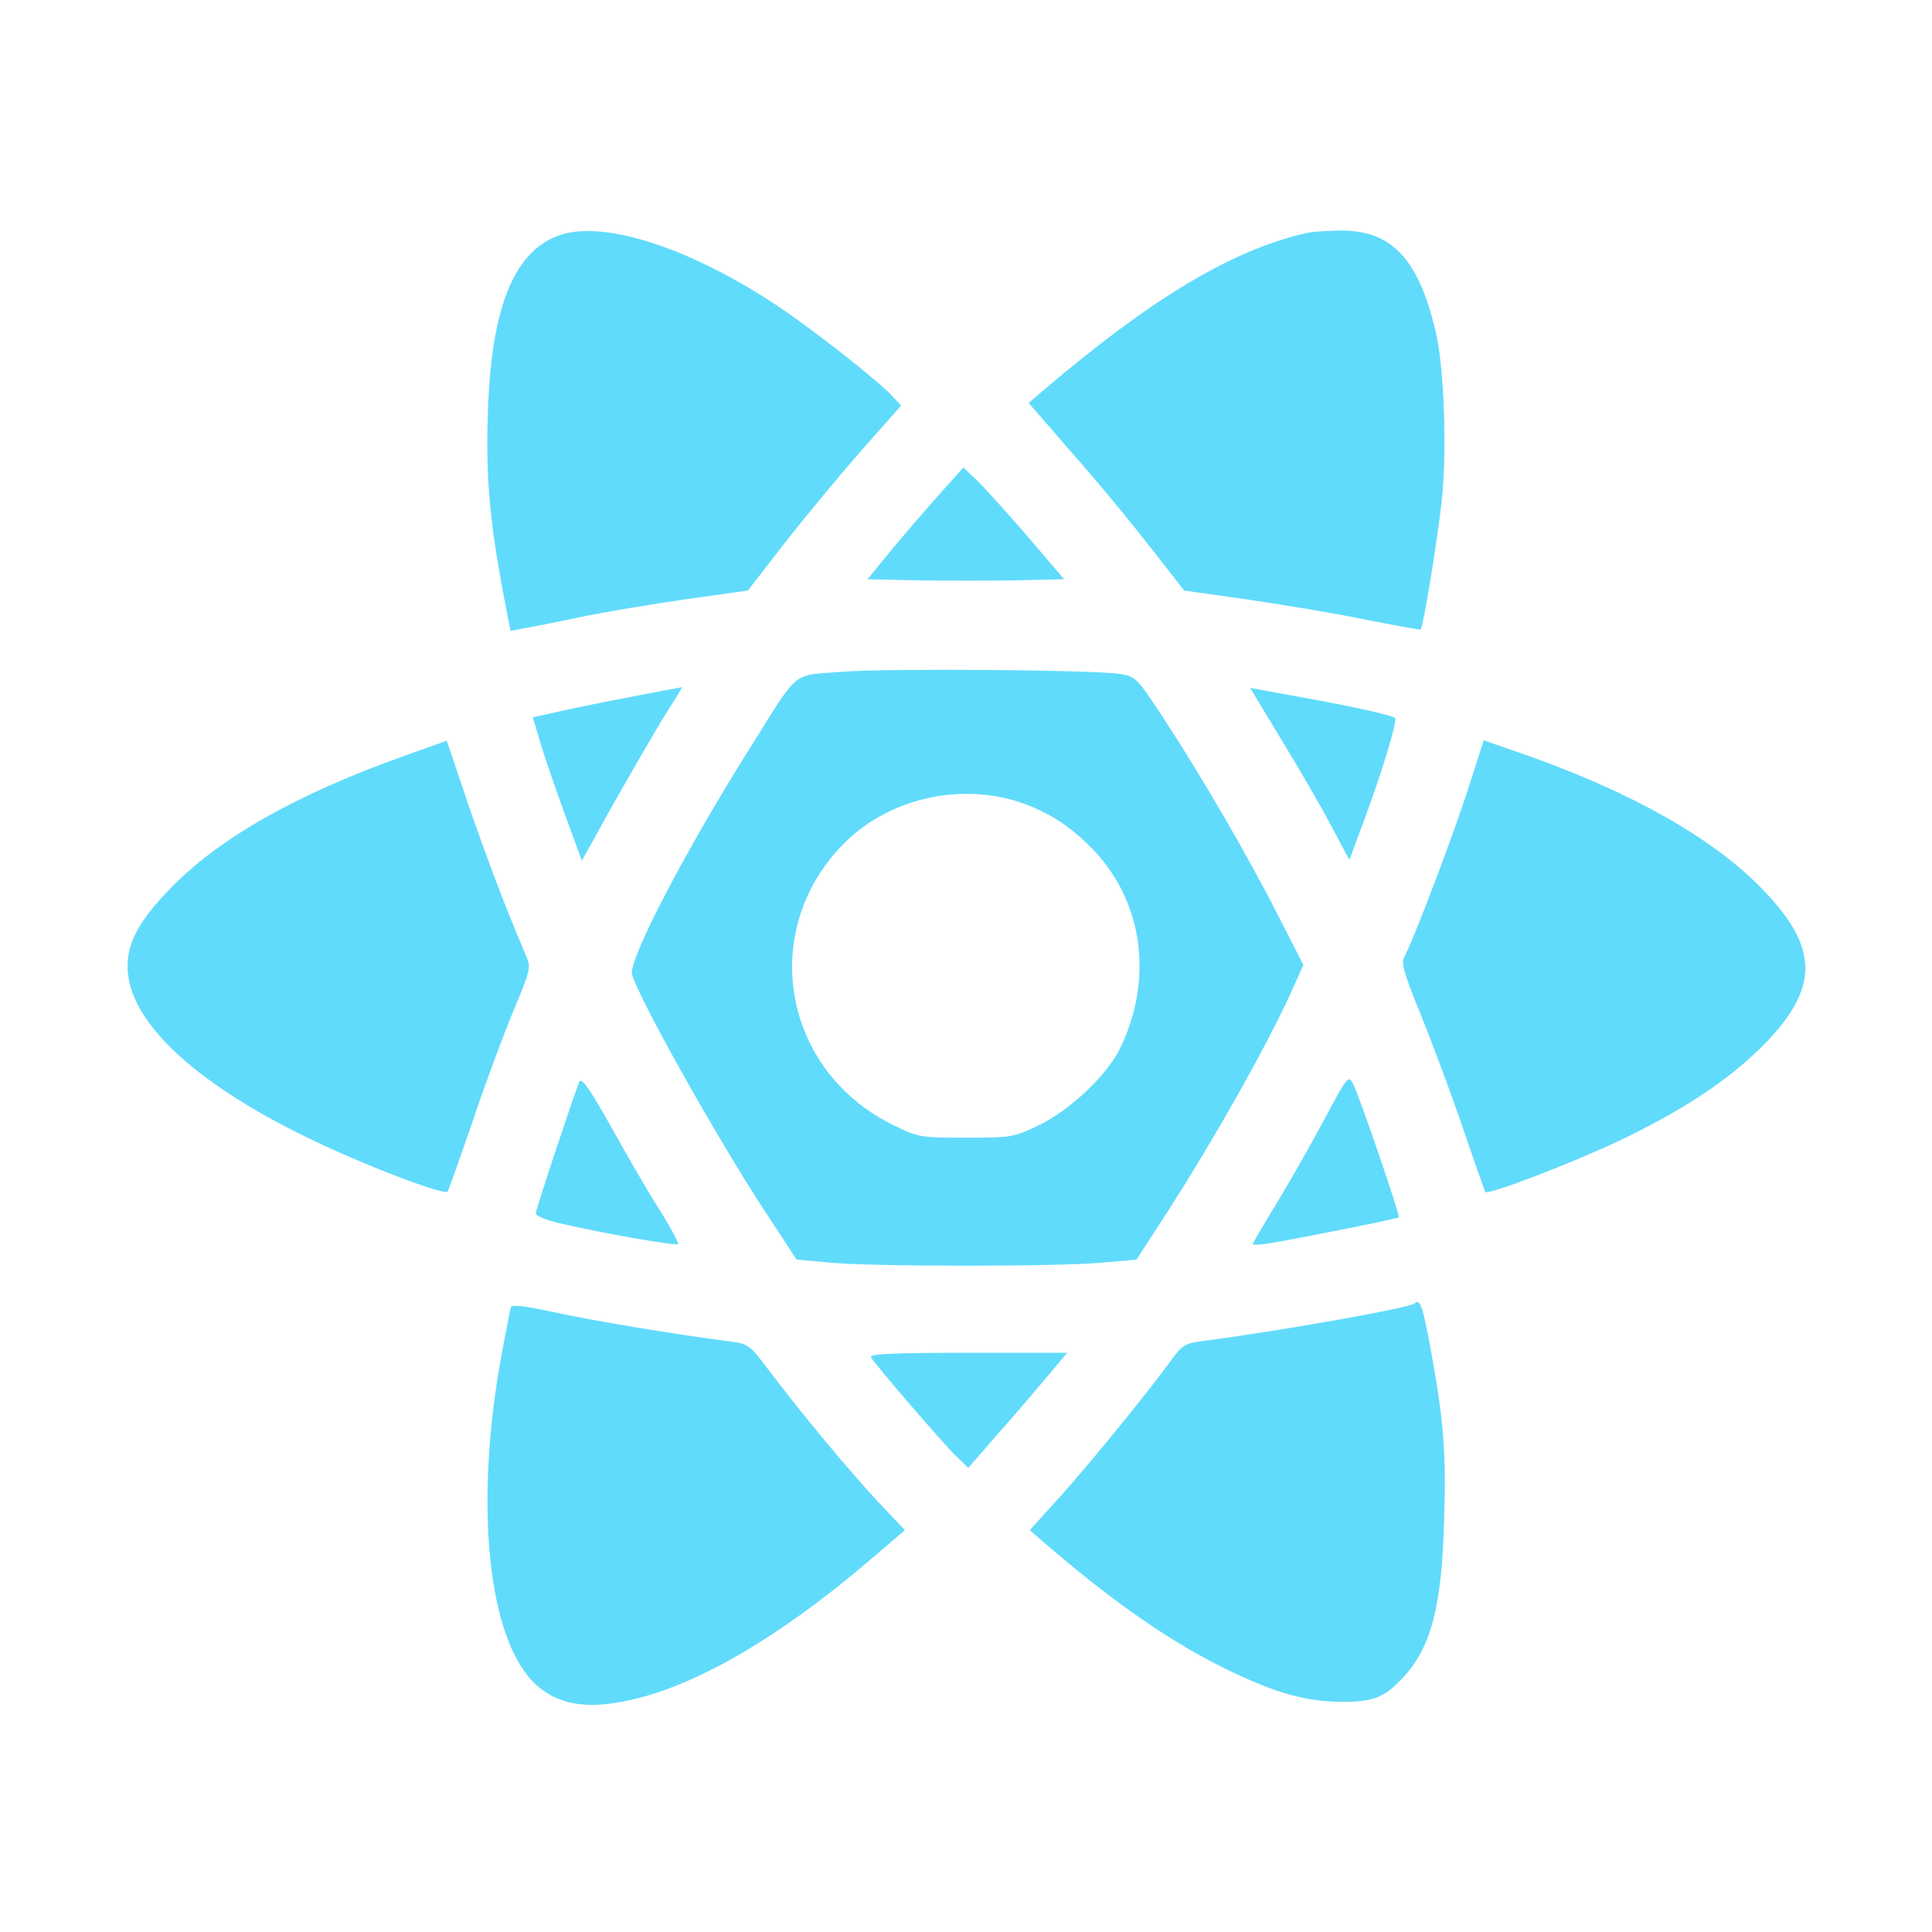 <?xml version="1.0" standalone="no"?>
<!DOCTYPE svg PUBLIC "-//W3C//DTD SVG 20010904//EN"
 "http://www.w3.org/TR/2001/REC-SVG-20010904/DTD/svg10.dtd">
<svg version="1.0" xmlns="http://www.w3.org/2000/svg"
 width="512pt" height="512pt" viewBox="0 0 512 512"
 preserveAspectRatio="xMidYMid meet">
<g transform="translate(0,512) scale(0.1,-0.1)"
fill="none" stroke="none">
<path d="M0 2560 l0 -2560 2560 0 2560 0 0 2560 0 2560 -2560 0 -2560 0 0
-2560z m1692 2166 c149 -29 319 -105 498 -223 107 -71 286 -210 329 -257 14
-14 29 -26 35 -26 6 0 45 29 86 65 237 207 481 356 690 423 75 24 101 27 220
27 119 0 141 -3 183 -22 115 -53 197 -141 252 -272 95 -226 98 -627 9 -1032
-5 -24 -2 -27 78 -53 625 -206 993 -544 940 -863 -19 -111 -71 -203 -176 -309
-167 -168 -393 -297 -726 -415 -123 -43 -116 -25 -82 -214 61 -347 51 -639
-28 -856 -91 -250 -282 -361 -546 -315 -253 43 -505 186 -850 481 l-41 35 -74
-66 c-325 -288 -676 -464 -926 -464 -322 1 -503 277 -503 770 0 131 21 327 50
478 21 105 20 122 -5 122 -31 0 -296 106 -415 165 -419 210 -627 468 -581 720
50 275 405 553 926 726 105 35 98 22 75 119 -40 169 -63 464 -50 633 39 479
258 695 632 623z"/>
<path d="M1490 4499 c-125 -38 -188 -188 -197 -470 -6 -166 4 -281 38 -468
l22 -113 31 6 c17 3 85 16 151 30 66 14 194 35 283 48 l164 23 96 124 c54 69
145 179 203 245 l107 121 -22 24 c-37 41 -217 182 -311 244 -226 149 -447 221
-565 186z" fill="#61DBFB"/>
<path d="M3465 4503 c-198 -44 -415 -174 -704 -421 l-35 -30 35 -40 c19 -22
75 -87 125 -144 50 -58 127 -152 171 -209 l81 -104 163 -23 c89 -13 230 -36
312 -53 82 -16 151 -29 152 -27 7 7 45 241 56 343 14 131 6 352 -16 445 -46
196 -118 271 -256 269 -35 -1 -73 -3 -84 -6z" fill="#61DBFB"/>
<path d="M2484 3804 c-38 -43 -95 -109 -127 -148 l-58 -71 131 -3 c71 -1 189
-1 260 0 l130 3 -98 115 c-55 63 -115 130 -134 148 l-35 33 -69 -77z" fill="#61DBFB"/>
<path d="M2235 3340 c-139 -11 -115 9 -243 -195 -177 -281 -328 -571 -317
-608 21 -68 217 -419 347 -619 l89 -136 87 -8 c112 -11 610 -11 725 0 l89 8
72 111 c134 208 274 456 342 607 l28 63 -67 131 c-79 156 -203 369 -303 522
-71 108 -74 111 -116 118 -73 11 -607 15 -733 6z m482 -351 c73 -28 125 -63
185 -126 128 -138 154 -339 67 -520 -34 -71 -131 -163 -214 -204 -68 -33 -73
-34 -195 -34 -121 0 -127 1 -192 33 -299 146 -361 526 -123 755 122 116 312
155 472 96z" fill="#61DBFB"/>
<path d="M1681 3275 c-69 -13 -157 -31 -197 -40 l-72 -16 20 -67 c11 -37 40
-122 65 -190 l45 -123 82 148 c46 81 106 185 134 231 29 45 51 82 50 81 -2 0
-59 -11 -127 -24z" fill="#61DBFB"/>
<path d="M3395 3161 c46 -75 105 -177 132 -228 l49 -92 36 97 c51 137 92 272
85 279 -9 8 -113 31 -258 57 l-126 23 82 -136z" fill="#61DBFB"/>
<path d="M1080 3120 c-291 -103 -501 -221 -632 -358 -79 -82 -110 -139 -110
-203 0 -142 172 -306 477 -454 145 -71 360 -153 371 -143 3 3 31 84 64 179 32
96 81 228 108 294 49 117 50 120 35 155 -52 121 -103 256 -153 401 l-56 166
-104 -37z" fill="#61DBFB"/>
<path d="M3890 3027 c-38 -118 -144 -399 -170 -446 -7 -14 4 -50 46 -152 30
-74 80 -208 111 -299 31 -91 58 -167 59 -169 7 -9 228 76 351 134 172 82 290
160 381 250 154 154 155 261 4 417 -134 140 -363 267 -659 368 l-81 28 -42
-131z" fill="#61DBFB"/>
<path d="M1535 2253 c-21 -55 -115 -338 -115 -348 0 -8 30 -20 73 -29 113 -26
298 -58 304 -53 2 3 -19 43 -48 89 -29 45 -87 145 -129 221 -58 103 -79 133
-85 120z" fill="#61DBFB"/>
<path d="M3511 2156 c-34 -64 -91 -164 -126 -222 -36 -59 -65 -108 -65 -111 0
-3 19 -2 43 2 64 10 341 65 344 69 4 4 -105 324 -122 355 -11 22 -15 18 -74
-93z" fill="#61DBFB"/>
<path d="M1354 1656 c-2 -6 -12 -58 -23 -116 -76 -404 -39 -768 90 -885 48
-43 106 -59 185 -51 191 20 438 156 715 395 l77 66 -71 75 c-74 79 -208 240
-292 352 -47 63 -53 67 -100 73 -142 18 -382 58 -473 79 -71 15 -105 19 -108
12z" fill="#61DBFB"/>
<path d="M3749 1666 c-12 -12 -343 -71 -569 -101 -39 -5 -49 -12 -75 -48 -55
-77 -221 -281 -299 -367 l-77 -85 38 -33 c186 -161 345 -270 496 -342 124 -59
202 -80 296 -80 81 0 110 12 157 62 76 80 105 189 111 419 6 182 -1 267 -38
467 -19 101 -26 121 -40 108z" fill="#61DBFB"/>
<path d="M2308 1523 c12 -20 189 -226 224 -260 l34 -33 81 93 c45 50 103 119
131 152 l50 60 -263 0 c-199 0 -262 -3 -257 -12z" fill="#61DBFB"/>
</g>
</svg>
